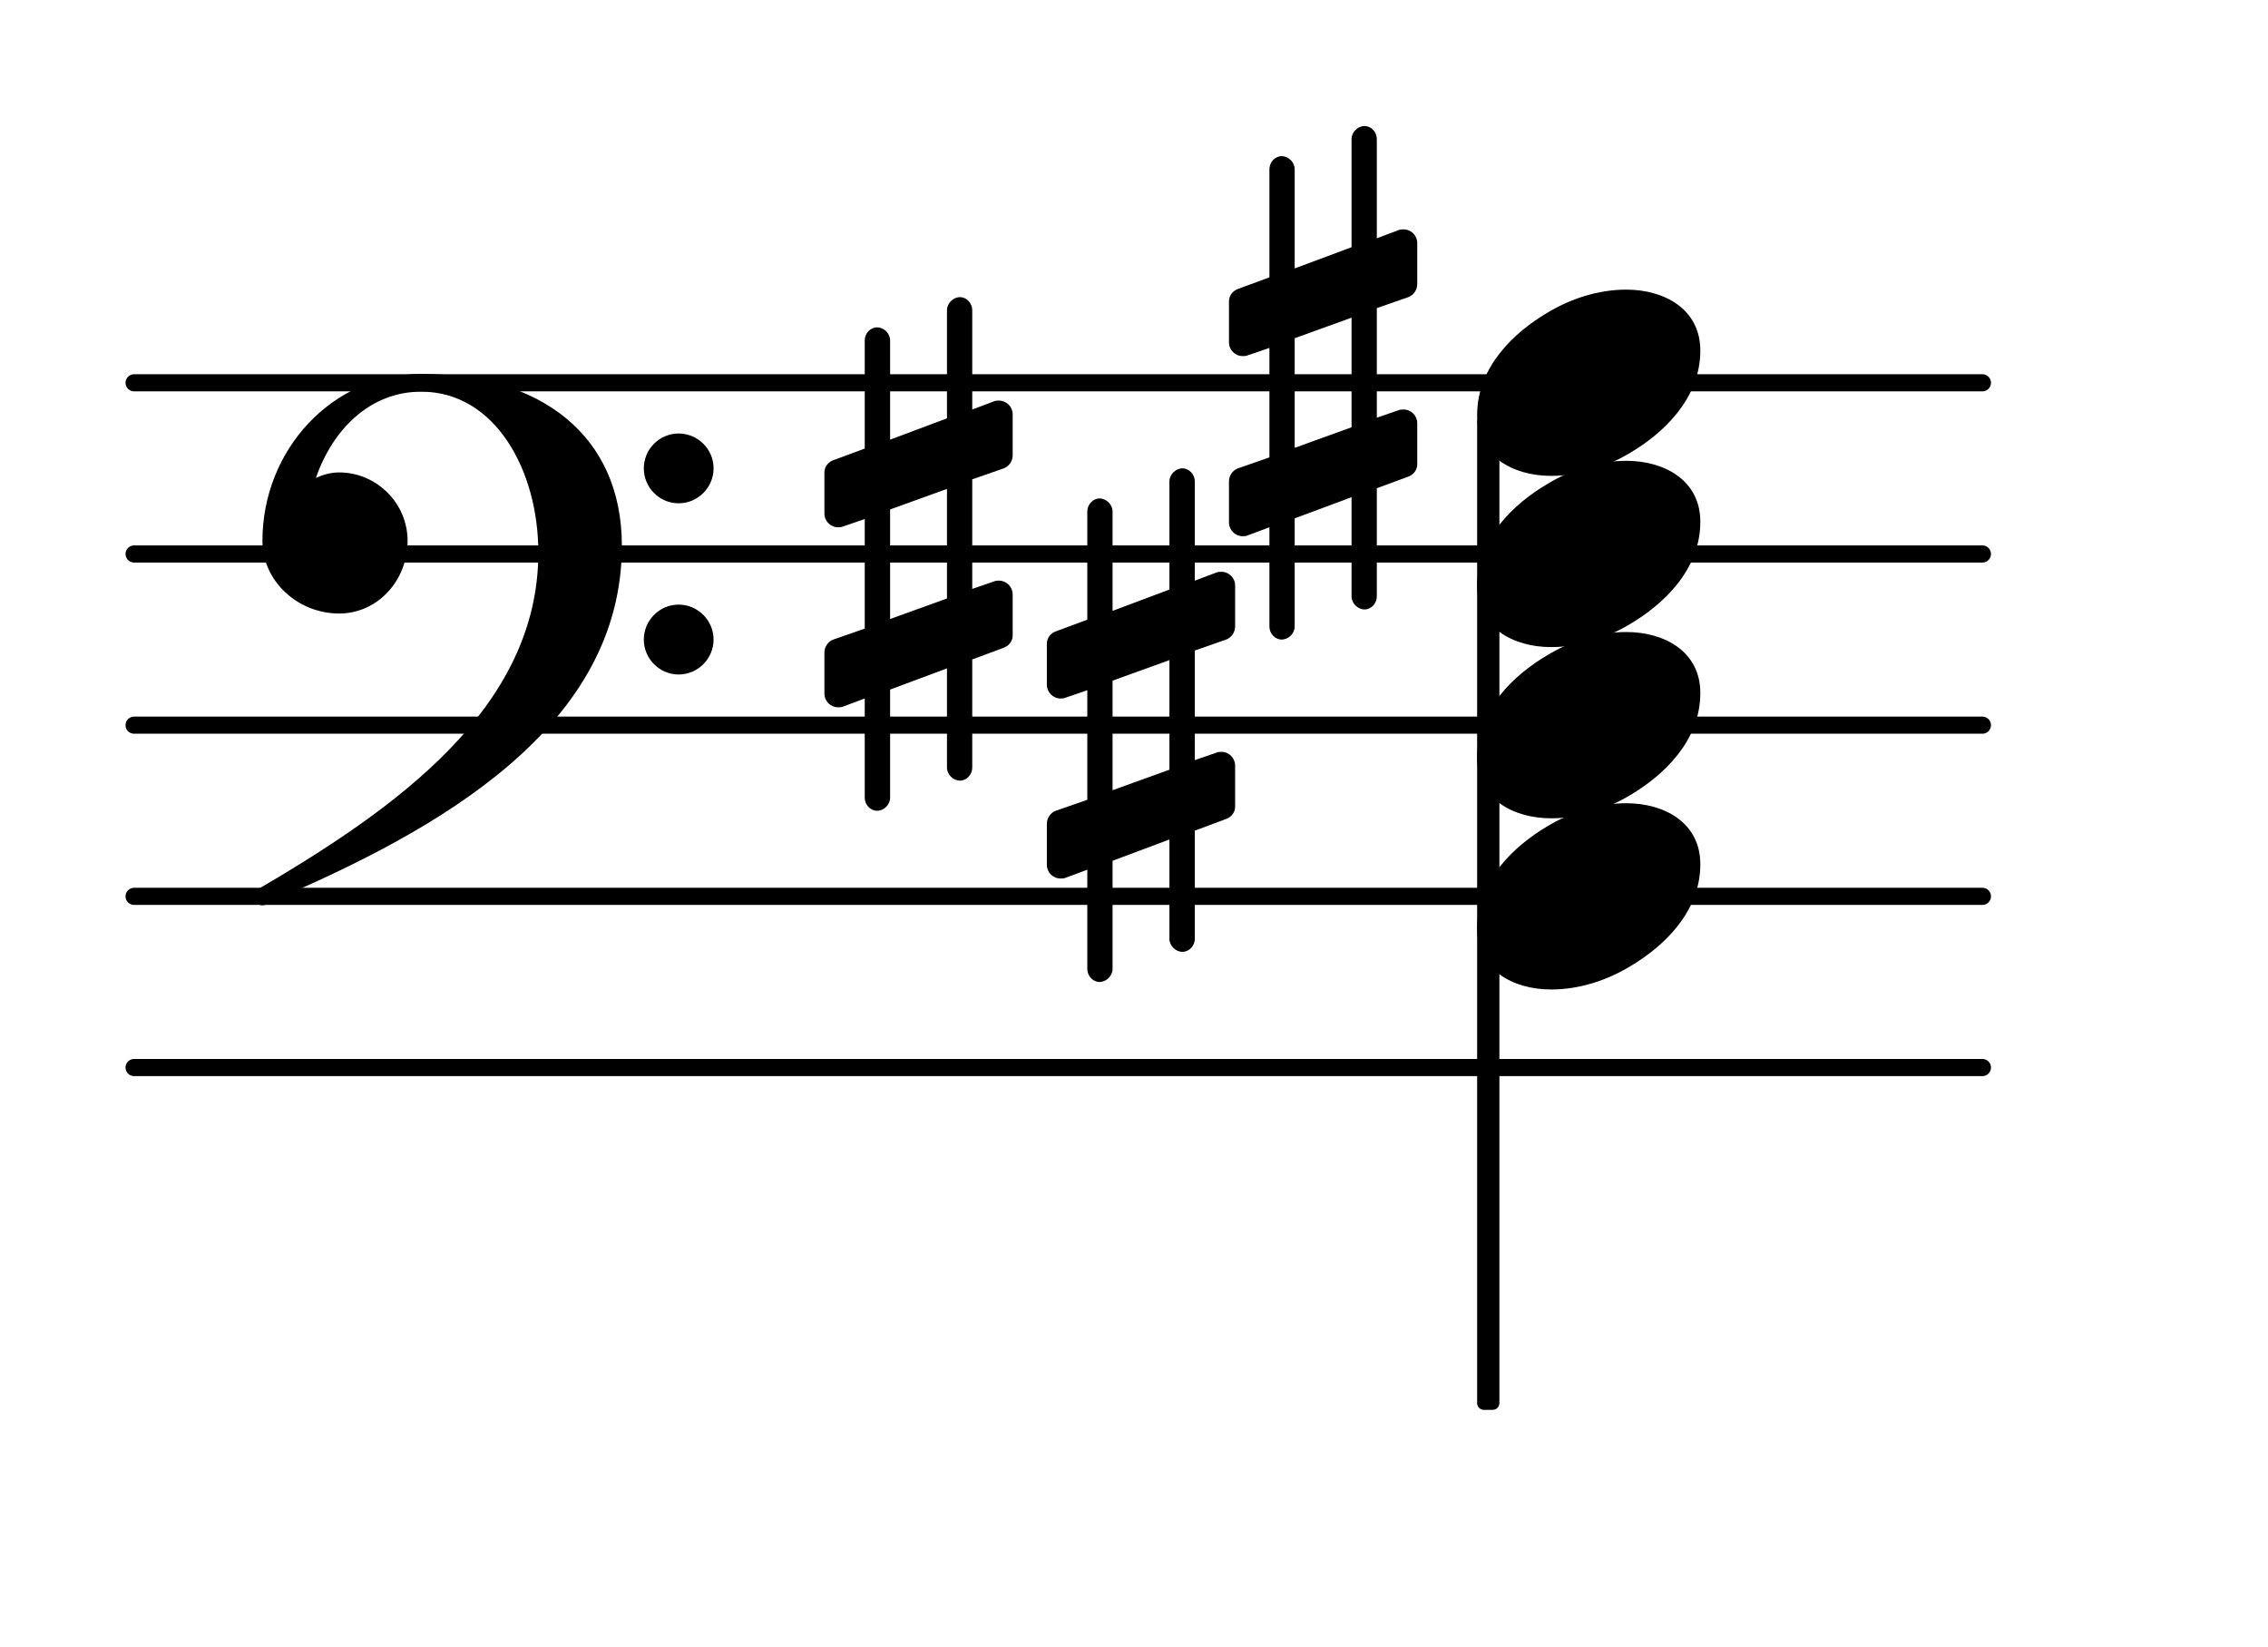 <?xml version="1.0" encoding="UTF-8"?>
<svg xmlns="http://www.w3.org/2000/svg" xmlns:xlink="http://www.w3.org/1999/xlink" width="82.402pt" height="59.813pt" viewBox="0 0 82.402 59.813" version="1.1">
<g id="surface1">
<path style="fill:none;stroke-width:0.1;stroke-linecap:round;stroke-linejoin:round;stroke:rgb(0%,0%,0%);stroke-opacity:1;stroke-miterlimit:4;" d="M 0.05 0 L 10.85 0 " transform="matrix(6.218,0,0,6.218,4.561,38.776)"/>
<path style="fill:none;stroke-width:0.1;stroke-linecap:round;stroke-linejoin:round;stroke:rgb(0%,0%,0%);stroke-opacity:1;stroke-miterlimit:4;" d="M 0.05 0 L 10.85 0 " transform="matrix(6.218,0,0,6.218,4.561,32.558)"/>
<path style="fill:none;stroke-width:0.1;stroke-linecap:round;stroke-linejoin:round;stroke:rgb(0%,0%,0%);stroke-opacity:1;stroke-miterlimit:4;" d="M 0.05 -0 L 10.85 -0 " transform="matrix(6.218,0,0,6.218,4.561,26.34)"/>
<path style="fill:none;stroke-width:0.1;stroke-linecap:round;stroke-linejoin:round;stroke:rgb(0%,0%,0%);stroke-opacity:1;stroke-miterlimit:4;" d="M 0.05 -0 L 10.85 -0 " transform="matrix(6.218,0,0,6.218,4.561,20.122)"/>
<path style="fill:none;stroke-width:0.1;stroke-linecap:round;stroke-linejoin:round;stroke:rgb(0%,0%,0%);stroke-opacity:1;stroke-miterlimit:4;" d="M 0.05 -0 L 10.85 -0 " transform="matrix(6.218,0,0,6.218,4.561,13.904)"/>
<path style=" stroke:none;fill-rule:nonzero;fill:rgb(0%,0%,0%);fill-opacity:1;" d="M 53.918 15.062 L 54.227 15.062 C 54.367 15.062 54.477 15.172 54.477 15.309 L 54.477 50.965 C 54.477 51.102 54.367 51.211 54.227 51.211 L 53.918 51.211 C 53.781 51.211 53.668 51.102 53.668 50.965 L 53.668 15.309 C 53.668 15.172 53.781 15.062 53.918 15.062 Z M 53.918 15.062 "/>
<path style=" stroke:none;fill-rule:nonzero;fill:rgb(0%,0%,0%);fill-opacity:1;" d="M 50.023 21.664 C 50.023 21.914 49.824 22.137 49.578 22.137 C 49.328 22.137 49.105 21.914 49.105 21.664 L 49.105 18.059 L 47.039 18.828 L 47.039 22.758 C 47.039 23.008 46.816 23.23 46.566 23.23 C 46.32 23.23 46.121 23.008 46.121 22.758 L 46.121 19.152 L 45.324 19.449 C 45.273 19.477 45.199 19.477 45.148 19.477 C 44.875 19.477 44.652 19.25 44.652 18.977 L 44.652 17.484 C 44.652 17.285 44.777 17.086 44.977 17.012 L 46.121 16.613 L 46.121 12.637 L 45.324 12.91 C 45.273 12.934 45.199 12.934 45.148 12.934 C 44.875 12.934 44.652 12.711 44.652 12.438 L 44.652 10.945 C 44.652 10.746 44.777 10.57 44.977 10.496 L 46.121 10.074 L 46.121 6.145 C 46.121 5.895 46.32 5.672 46.566 5.672 C 46.816 5.672 47.039 5.895 47.039 6.145 L 47.039 9.75 L 49.105 8.98 L 49.105 5.051 C 49.105 4.801 49.328 4.578 49.578 4.578 C 49.824 4.578 50.023 4.801 50.023 5.051 L 50.023 8.656 L 50.82 8.355 C 50.871 8.332 50.945 8.332 50.996 8.332 C 51.27 8.332 51.492 8.555 51.492 8.828 L 51.492 10.32 C 51.492 10.52 51.367 10.719 51.168 10.793 L 50.023 11.191 L 50.023 15.172 L 50.82 14.898 C 50.871 14.875 50.945 14.875 50.996 14.875 C 51.27 14.875 51.492 15.098 51.492 15.371 L 51.492 16.863 C 51.492 17.062 51.367 17.238 51.168 17.312 L 50.023 17.734 Z M 47.039 12.285 L 47.039 16.266 L 49.105 15.52 L 49.105 11.539 Z M 47.039 12.285 "/>
<path style=" stroke:none;fill-rule:nonzero;fill:rgb(0%,0%,0%);fill-opacity:1;" d="M 35.324 27.883 C 35.324 28.129 35.125 28.355 34.879 28.355 C 34.629 28.355 34.406 28.129 34.406 27.883 L 34.406 24.277 L 32.34 25.047 L 32.34 28.977 C 32.34 29.227 32.117 29.449 31.867 29.449 C 31.617 29.449 31.418 29.227 31.418 28.977 L 31.418 25.371 L 30.625 25.668 C 30.574 25.691 30.5 25.691 30.449 25.691 C 30.176 25.691 29.953 25.469 29.953 25.195 L 29.953 23.703 C 29.953 23.504 30.078 23.305 30.277 23.23 L 31.418 22.832 L 31.418 18.852 L 30.625 19.125 C 30.574 19.152 30.5 19.152 30.449 19.152 C 30.176 19.152 29.953 18.93 29.953 18.652 L 29.953 17.16 C 29.953 16.965 30.078 16.789 30.277 16.715 L 31.418 16.293 L 31.418 12.363 C 31.418 12.113 31.617 11.891 31.867 11.891 C 32.117 11.891 32.34 12.113 32.34 12.363 L 32.34 15.969 L 34.406 15.195 L 34.406 11.266 C 34.406 11.02 34.629 10.793 34.879 10.793 C 35.125 10.793 35.324 11.02 35.324 11.266 L 35.324 14.875 L 36.121 14.574 C 36.172 14.551 36.246 14.551 36.293 14.551 C 36.566 14.551 36.793 14.773 36.793 15.047 L 36.793 16.539 C 36.793 16.738 36.668 16.938 36.469 17.012 L 35.324 17.41 L 35.324 21.391 L 36.121 21.117 C 36.172 21.09 36.246 21.09 36.293 21.09 C 36.566 21.09 36.793 21.316 36.793 21.59 L 36.793 23.082 C 36.793 23.281 36.668 23.453 36.469 23.527 L 35.324 23.953 Z M 32.34 18.504 L 32.34 22.484 L 34.406 21.738 L 34.406 17.758 Z M 32.34 18.504 "/>
<path style=" stroke:none;fill-rule:nonzero;fill:rgb(0%,0%,0%);fill-opacity:1;" d="M 43.41 34.102 C 43.41 34.348 43.211 34.574 42.961 34.574 C 42.711 34.574 42.488 34.348 42.488 34.102 L 42.488 30.492 L 40.422 31.266 L 40.422 35.195 C 40.422 35.441 40.199 35.668 39.949 35.668 C 39.703 35.668 39.504 35.441 39.504 35.195 L 39.504 31.59 L 38.707 31.887 C 38.656 31.91 38.582 31.91 38.535 31.91 C 38.258 31.91 38.035 31.688 38.035 31.414 L 38.035 29.922 C 38.035 29.723 38.16 29.523 38.359 29.449 L 39.504 29.051 L 39.504 25.07 L 38.707 25.344 C 38.656 25.371 38.582 25.371 38.535 25.371 C 38.258 25.371 38.035 25.145 38.035 24.871 L 38.035 23.379 C 38.035 23.18 38.16 23.008 38.359 22.934 L 39.504 22.508 L 39.504 18.578 C 39.504 18.332 39.703 18.105 39.949 18.105 C 40.199 18.105 40.422 18.332 40.422 18.578 L 40.422 22.188 L 42.488 21.414 L 42.488 17.484 C 42.488 17.238 42.711 17.012 42.961 17.012 C 43.211 17.012 43.41 17.238 43.41 17.484 L 43.41 21.09 L 44.203 20.793 C 44.254 20.77 44.328 20.77 44.379 20.77 C 44.652 20.77 44.875 20.992 44.875 21.266 L 44.875 22.758 C 44.875 22.957 44.75 23.156 44.551 23.23 L 43.41 23.629 L 43.41 27.609 L 44.203 27.336 C 44.254 27.309 44.328 27.309 44.379 27.309 C 44.652 27.309 44.875 27.535 44.875 27.809 L 44.875 29.301 C 44.875 29.5 44.75 29.672 44.551 29.746 L 43.41 30.172 Z M 40.422 24.723 L 40.422 28.703 L 42.488 27.957 L 42.488 23.977 Z M 40.422 24.723 "/>
<path style=" stroke:none;fill-rule:nonzero;fill:rgb(0%,0%,0%);fill-opacity:1;" d="M 23.391 23.23 C 23.391 22.535 23.961 21.961 24.656 21.961 C 25.355 21.961 25.926 22.535 25.926 23.23 C 25.926 23.926 25.355 24.5 24.656 24.5 C 23.961 24.5 23.391 23.926 23.391 23.23 Z M 23.391 17.012 C 23.391 16.316 23.961 15.746 24.656 15.746 C 25.355 15.746 25.926 16.316 25.926 17.012 C 25.926 17.711 25.355 18.281 24.656 18.281 C 23.961 18.281 23.391 17.711 23.391 17.012 Z M 15.305 13.582 C 19.586 13.582 22.594 15.77 22.594 19.824 C 22.594 26.363 16.051 30.121 9.758 32.781 C 9.684 32.855 9.609 32.883 9.535 32.883 C 9.363 32.883 9.211 32.73 9.211 32.559 C 9.211 32.484 9.238 32.41 9.312 32.336 C 14.336 29.398 19.559 25.742 19.559 20.07 C 19.559 17.086 17.992 14.227 15.305 14.227 C 13.465 14.227 12.098 15.57 11.477 17.359 C 11.75 17.238 12.023 17.16 12.32 17.16 C 13.688 17.16 14.809 18.281 14.809 19.648 C 14.809 21.09 13.715 22.285 12.32 22.285 C 10.828 22.285 9.535 21.117 9.535 19.648 C 9.535 16.34 12.074 13.582 15.305 13.582 Z M 15.305 13.582 "/>
<path style=" stroke:none;fill-rule:nonzero;fill:rgb(0%,0%,0%);fill-opacity:1;" d="M 59.09 10.52 C 60.457 10.52 61.777 11.219 61.777 12.734 C 61.777 14.5 60.41 15.746 59.238 16.441 C 58.371 16.965 57.375 17.285 56.355 17.285 C 54.988 17.285 53.668 16.59 53.668 15.074 C 53.668 13.309 55.035 12.062 56.207 11.367 C 57.074 10.844 58.07 10.52 59.09 10.52 Z M 59.09 10.52 "/>
<path style=" stroke:none;fill-rule:nonzero;fill:rgb(0%,0%,0%);fill-opacity:1;" d="M 59.09 16.738 C 60.457 16.738 61.777 17.434 61.777 18.953 C 61.777 20.719 60.41 21.961 59.238 22.66 C 58.371 23.18 57.375 23.504 56.355 23.504 C 54.988 23.504 53.668 22.809 53.668 21.289 C 53.668 19.523 55.035 18.281 56.207 17.586 C 57.074 17.062 58.07 16.738 59.09 16.738 Z M 59.09 16.738 "/>
<path style=" stroke:none;fill-rule:nonzero;fill:rgb(0%,0%,0%);fill-opacity:1;" d="M 59.09 22.957 C 60.457 22.957 61.777 23.652 61.777 25.172 C 61.777 26.938 60.41 28.18 59.238 28.875 C 58.371 29.398 57.375 29.723 56.355 29.723 C 54.988 29.723 53.668 29.027 53.668 27.508 C 53.668 25.742 55.035 24.5 56.207 23.805 C 57.074 23.281 58.07 22.957 59.09 22.957 Z M 59.09 22.957 "/>
<path style=" stroke:none;fill-rule:nonzero;fill:rgb(0%,0%,0%);fill-opacity:1;" d="M 59.09 29.176 C 60.457 29.176 61.777 29.871 61.777 31.391 C 61.777 33.156 60.41 34.398 59.238 35.094 C 58.371 35.617 57.375 35.941 56.355 35.941 C 54.988 35.941 53.668 35.246 53.668 33.727 C 53.668 31.961 55.035 30.719 56.207 30.02 C 57.074 29.5 58.07 29.176 59.09 29.176 Z M 59.09 29.176 "/>
</g>
</svg>
